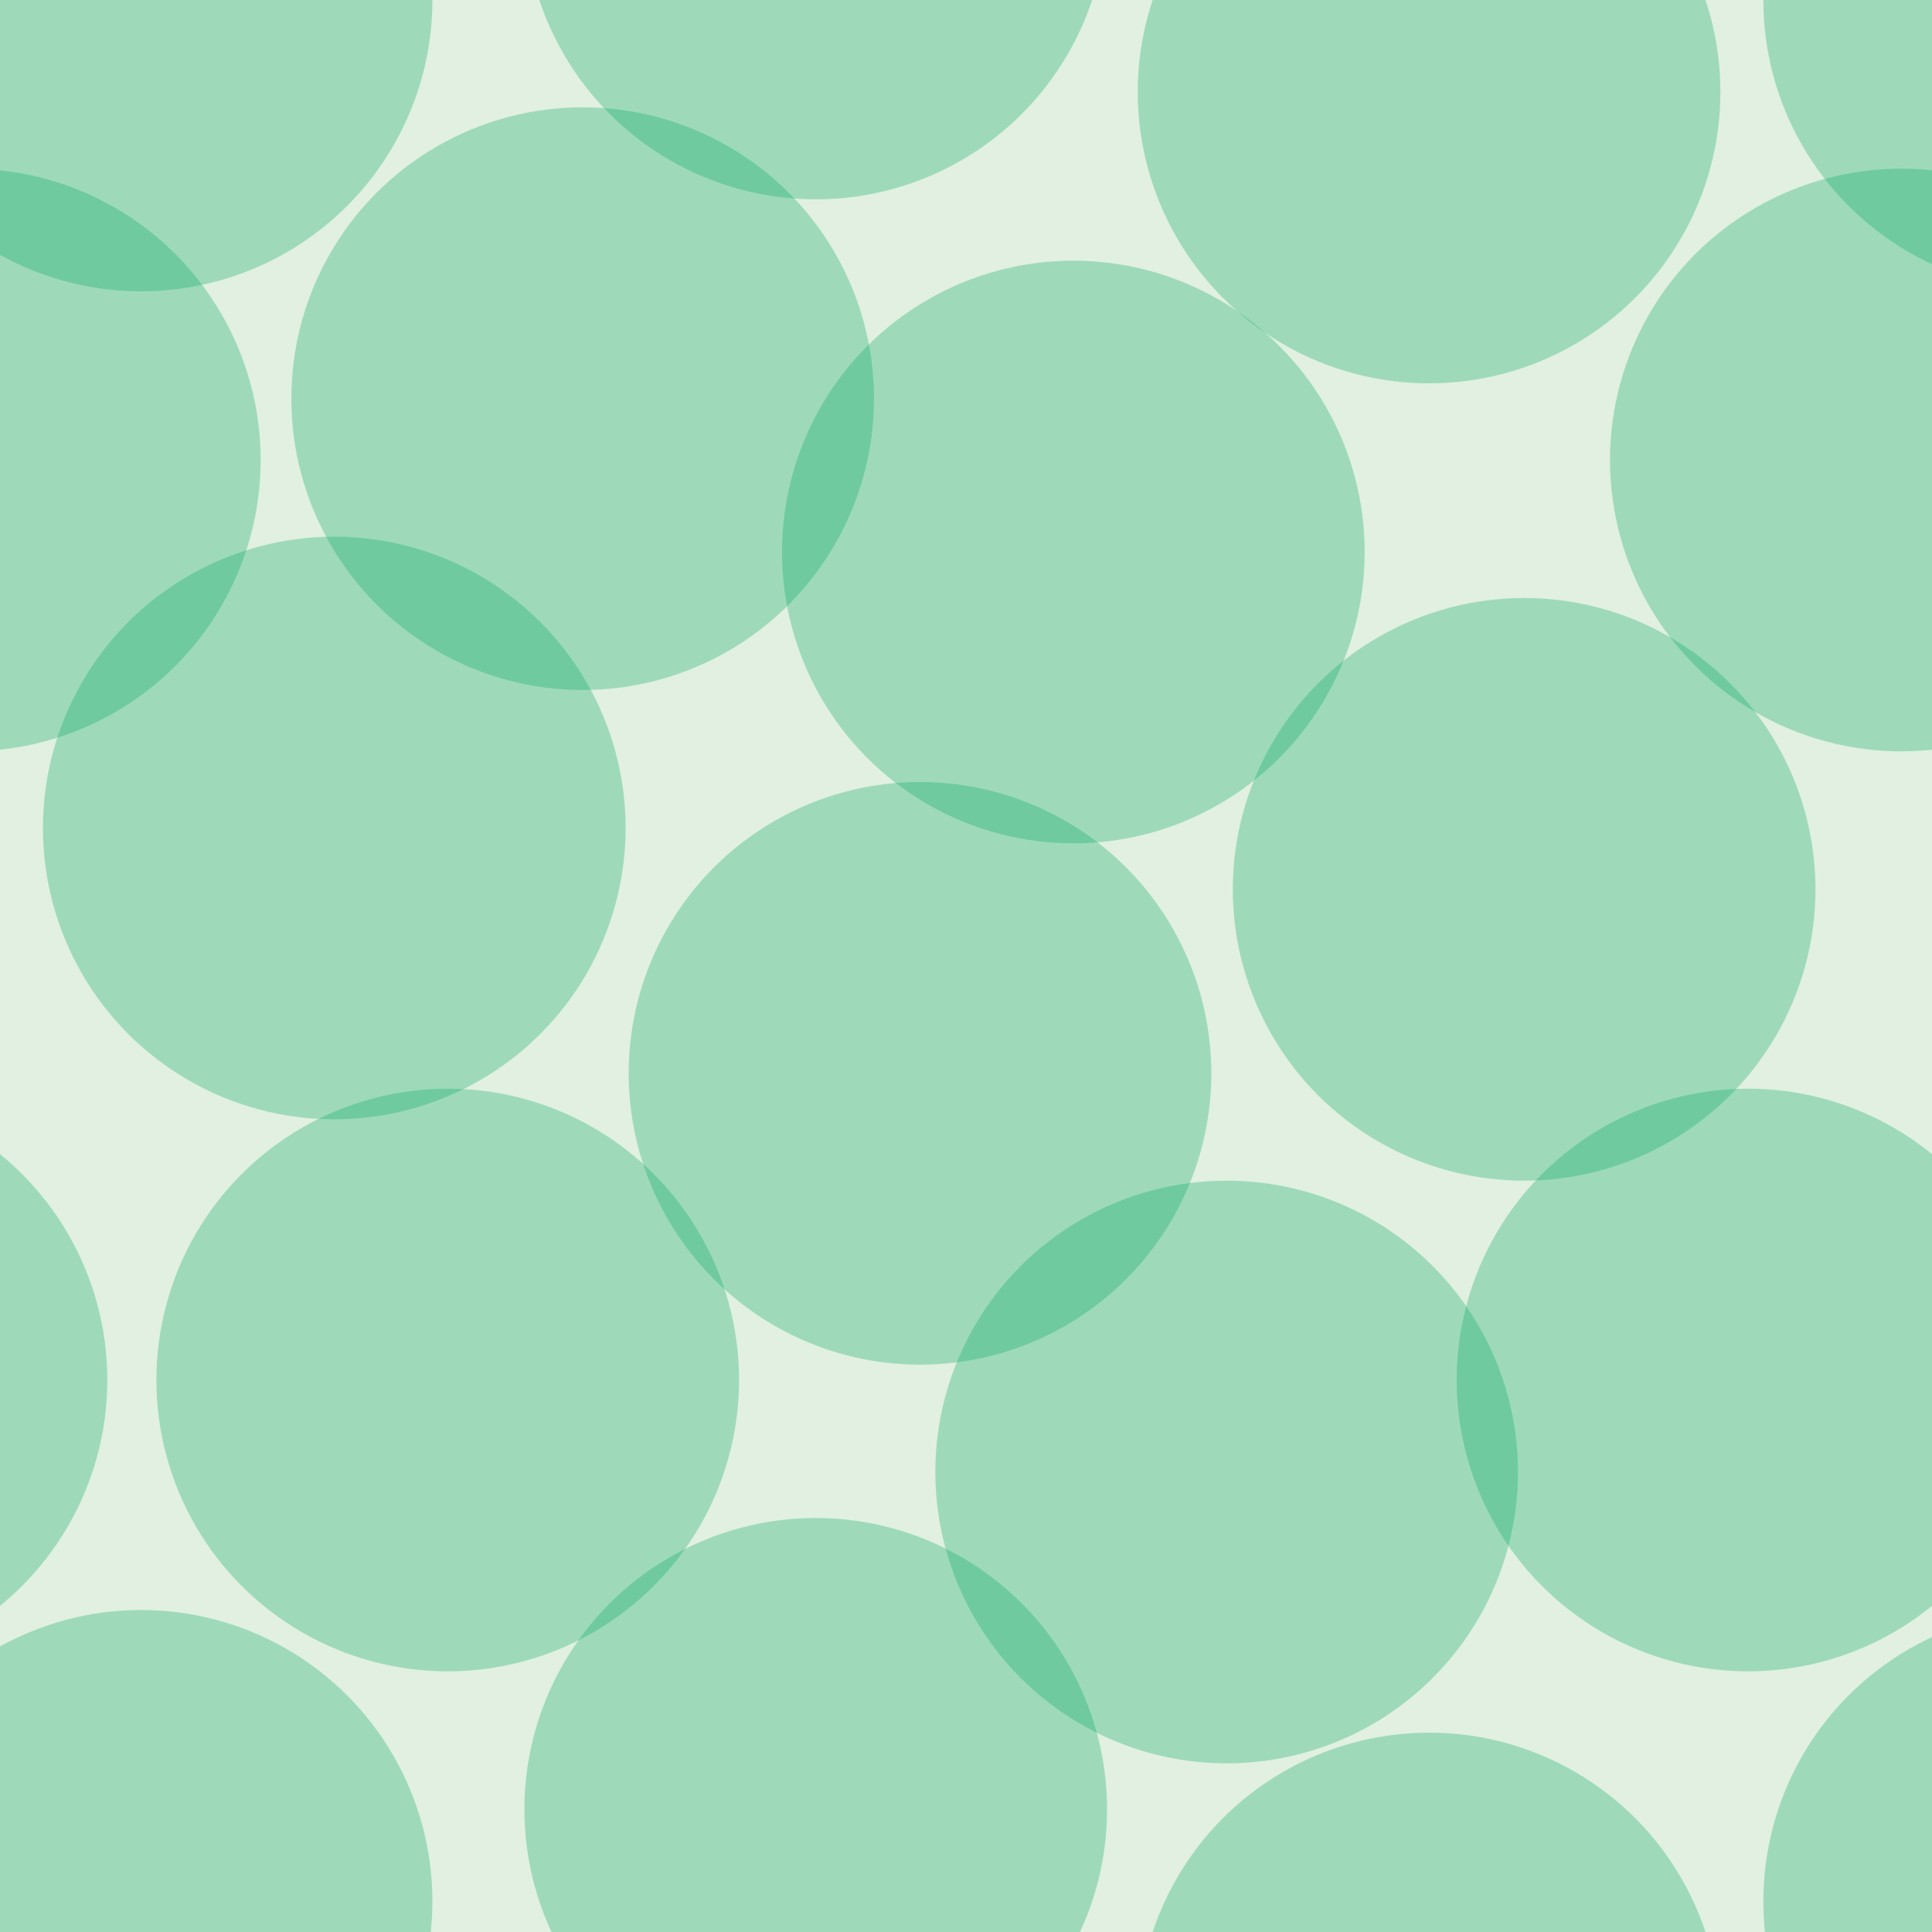 <svg xmlns="http://www.w3.org/2000/svg" width="63" height="63" viewBox="0 0 63 63"><g transform="translate(0-989)" color-rendering="auto" color-interpolation-filters="linearRGB" shape-rendering="auto" image-rendering="auto" fill-rule="evenodd" color-interpolation="sRGB" color="#000000"><path mix-blend-mode="normal" solid-color="#000000" fill-opacity=".12" isolation="auto" solid-opacity="1" fill="#008000" d="m0 989h63v63h-63z"/><g fill="#00a75f" fill-opacity=".3"><circle cx="14.6" cy="1034" r="9.5"/><circle cx="40" cy="1037" r="9.5"/><circle cx="10.9" cy="1016" r="9.5"/><circle cx="30" cy="1024" r="9.5"/><circle cx="35" cy="1007" r="9.5"/><circle cx="49.7" cy="1018" r="9.5"/><circle cx="19" cy="1002" r="9.5"/><circle cx="-1" cy="1004" r="9.5"/><circle cx="62" cy="1004" r="9.5"/><circle cx="46.6" cy="992" r="9.5"/><circle cx="46.6" cy="1055" r="9.5"/><circle cx="4.6" cy="1051" r="9.5"/><circle cx="4.6" cy="989" r="9.5"/><circle cx="57" cy="1034" r="9.5"/><circle cx="-6" cy="1034" r="9.5"/><circle cx="26.6" cy="1048" r="9.5"/><circle cx="26.6" cy="986" r="9.5"/><circle cx="67" cy="1051" r="9.5"/><circle cx="67" cy="989" r="9.5"/></g></g></svg>